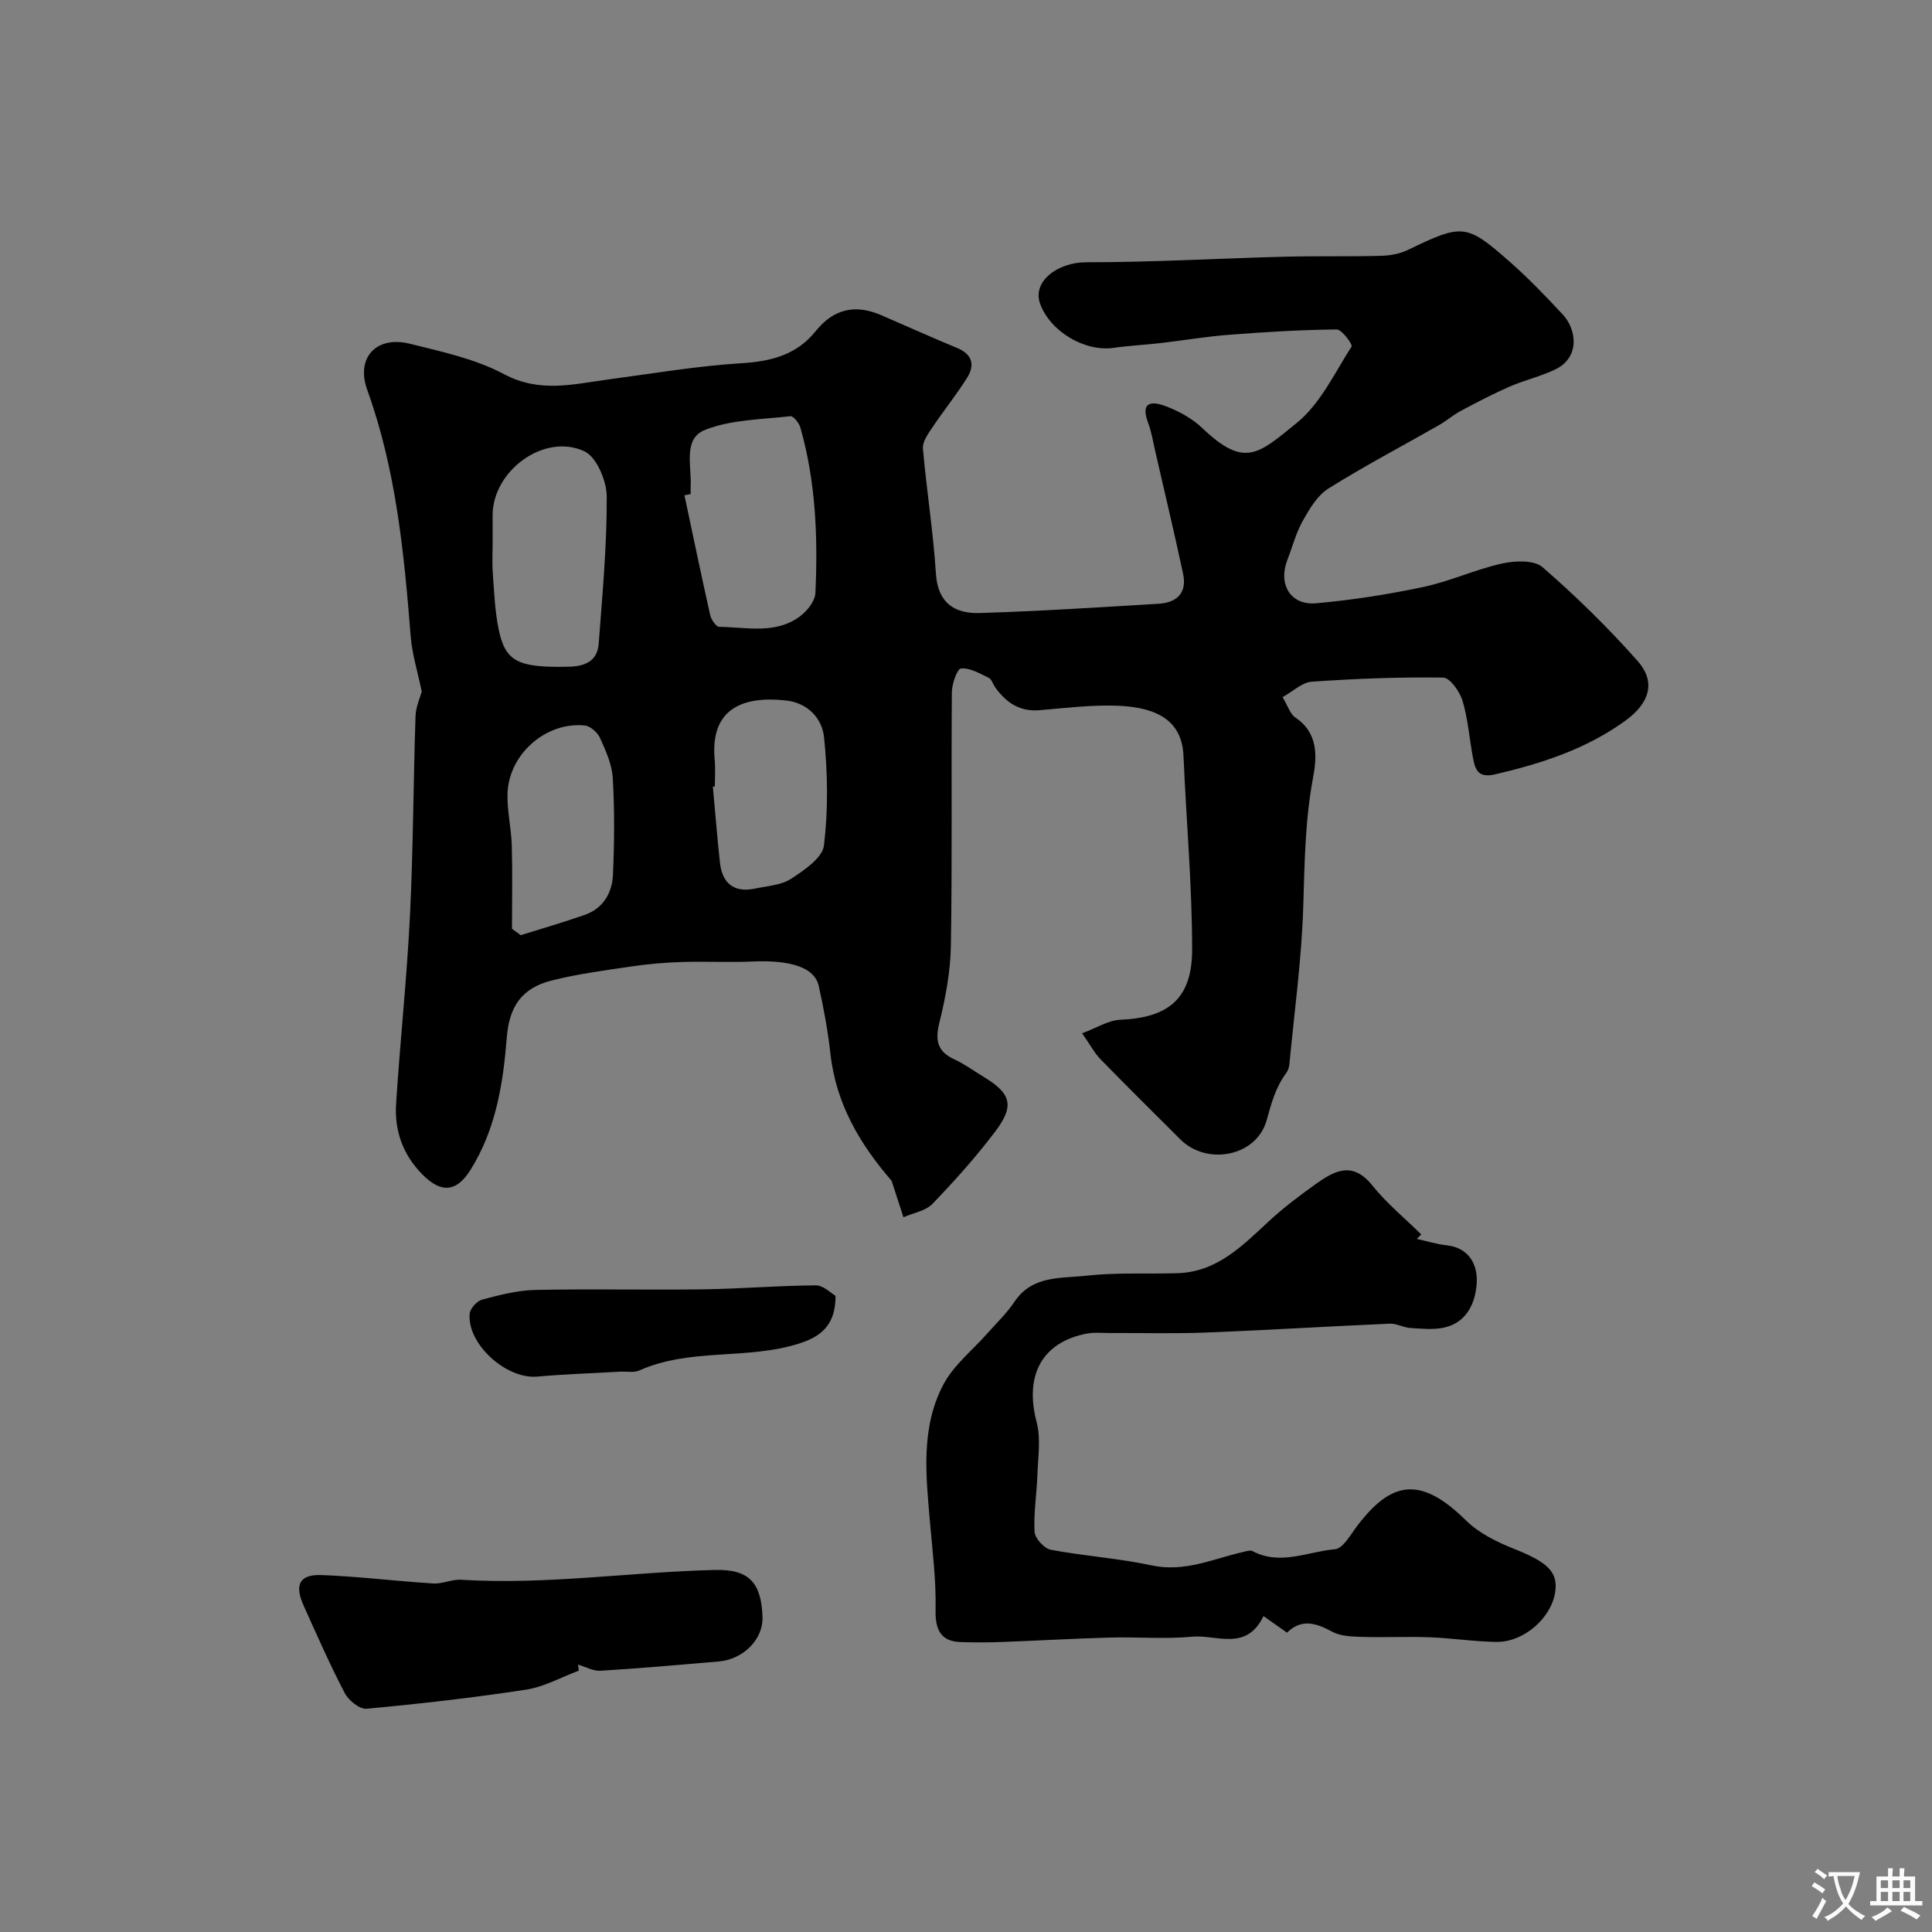 <svg enable-background="new 0 0 400 400" viewBox="0 0 400 400" xmlns="http://www.w3.org/2000/svg"><rect x="0" y="0" width="400" height="400" fill="#808080" stroke="none"/><g fill="#000001"><path d="m265.54 144.34c1.1 1.81 1.56 3.49 2.65 4.22 4.8 3.21 4.48 8.13 3.65 12.53-1.64 8.79-1.74 17.58-2.01 26.45-.33 10.96-1.84 21.89-2.88 32.83-.06.62-.29 1.31-.66 1.8-2.17 2.93-3.06 6.2-4.04 9.75-2.08 7.54-12.38 9.47-17.87 3.98-5.52-5.52-11.07-10.99-16.52-16.58-1.22-1.25-2.06-2.87-3.82-5.39 3.06-1.13 5.45-2.7 7.89-2.8 9.98-.41 14.9-4.35 14.89-14.57-.01-13.35-1.22-26.71-1.79-40.06-.31-7.1-5.16-10.02-13.51-10.38-5.41-.23-10.87.47-16.29.92-4.13.35-6.93-1.59-9.18-4.73-.47-.66-.73-1.68-1.35-1.98-1.85-.89-3.89-2.1-5.73-1.93-.81.08-1.89 3.21-1.9 4.96-.14 17.49.09 34.99-.2 52.48-.09 5.33-1.11 10.73-2.39 15.93-.92 3.72-.36 5.98 3.17 7.59 2.07.94 3.93 2.34 5.89 3.52 5.83 3.51 6.59 6.01 2.46 11.46-3.97 5.24-8.38 10.17-12.94 14.9-1.43 1.48-3.97 1.88-6.01 2.78-.82-2.51-1.63-5.03-2.45-7.54-6.43-7.45-11.52-15.82-12.68-26.4-.51-4.68-1.39-9.35-2.41-13.95-1.02-4.61-7.86-5.32-13.67-5.06-4.86.21-9.74-.05-14.6.1-3.43.11-6.88.39-10.28.89-5.63.83-11.31 1.57-16.81 2.96-6.18 1.57-8.72 5.45-9.22 11.73-.77 9.65-2.25 19.1-7.59 27.57-2.85 4.51-6.04 4.76-9.91.82-4.1-4.18-5.78-9.11-5.42-14.69.84-12.98 2.23-25.92 2.87-38.9.68-13.75.69-27.53 1.15-41.29.07-1.97.98-3.92 1.29-5.08-.84-4.05-1.99-7.71-2.29-11.43-1.38-17.3-3.03-34.52-9-51.03-2.4-6.64 1.86-11.3 8.88-9.54 6.61 1.65 13.51 3.12 19.43 6.28 7.37 3.94 14.32 2.08 21.56 1.11 9.25-1.24 18.48-2.81 27.78-3.38 6.12-.38 11.32-1.8 15.18-6.61 3.75-4.67 8.23-5.64 13.58-3.33 5.24 2.26 10.44 4.61 15.71 6.79 3.19 1.32 3.73 3.55 2.07 6.19-2.26 3.58-4.93 6.89-7.28 10.41-.86 1.28-1.98 2.88-1.86 4.24.76 8.64 2.14 17.23 2.69 25.87.39 6.13 3.9 8.33 9.06 8.17 12.36-.38 24.71-1.18 37.06-1.92 3.75-.22 5.91-2.24 5.06-6.2-1.81-8.42-3.8-16.81-5.73-25.2-.47-2.06-.81-4.19-1.55-6.16-1.71-4.62 1.25-4.29 3.78-3.31 2.68 1.04 5.4 2.52 7.46 4.49 8.8 8.4 11.64 5.37 19.57-1.06 4.88-3.96 7.84-10.33 11.35-15.82.26-.41-2.01-3.54-3.08-3.53-7.42.07-14.85.53-22.25 1.1-4.73.36-9.42 1.16-14.14 1.71-3.26.38-6.54.53-9.79 1-5.97.86-13.16-3.39-15.23-9.15-1.65-4.59 3.61-8.56 9.52-8.57 13.65 0 27.3-.79 40.96-1.15 6.66-.17 13.33 0 19.99-.18 1.91-.05 3.97-.4 5.67-1.22 11.3-5.45 12.08-5.5 21.14 2.48 3.87 3.41 7.46 7.15 10.97 10.93 2.75 2.96 3.7 8.82-1.67 11.37-3.01 1.43-6.34 2.19-9.41 3.53-3.43 1.5-6.76 3.25-10.07 5.01-1.57.84-2.94 2.05-4.5 2.94-7.65 4.37-15.46 8.47-22.91 13.14-2.28 1.43-3.91 4.2-5.29 6.66-1.42 2.52-2.16 5.41-3.21 8.13-1.95 5.05.66 9.44 5.97 8.96 7.47-.67 14.93-1.83 22.26-3.39 5.5-1.17 10.73-3.63 16.23-4.84 2.67-.59 6.63-.76 8.38.76 6.95 6.04 13.58 12.52 19.67 19.41 3.92 4.43 2.42 8.79-2.55 12.39-8.1 5.87-17.28 8.83-26.88 11.08-3.43.8-4.13-.76-4.6-3.17-.78-4-1.04-8.13-2.19-12-.57-1.92-2.61-4.83-4.02-4.85-9.08-.14-18.17.22-27.23.85-1.97.13-3.85 1.99-6.03 3.2zm-122.54-42.06c-.43.09-.86.18-1.29.27 1.76 8.26 3.47 16.53 5.32 24.77.21.95 1.22 2.45 1.88 2.46 5.7.07 11.72 1.61 16.79-2.23 1.46-1.1 3.04-3.12 3.12-4.78.53-11.54.08-23.06-3.12-34.27-.27-.94-1.45-2.4-2.06-2.33-5.96.69-12.29.68-17.72 2.86-4.59 1.84-2.67 7.58-2.93 11.76-.02.49.01.99.01 1.49zm-41 9.39c0 2.33-.14 4.67.03 6.98.28 3.92.43 7.9 1.23 11.73 1.39 6.68 4.08 7.87 14.45 7.66 3.41-.07 5.97-1.15 6.24-4.75.77-10.15 1.71-20.31 1.67-30.47-.01-3.24-2.1-8.22-4.64-9.39-8.33-3.86-18.99 4.05-18.99 13.25.01 1.67.01 3.33.01 4.99zm46 51.15c-.14.01-.27.02-.41.04.48 5.23.89 10.47 1.46 15.69.48 4.36 2.92 6.35 7.33 5.41 2.53-.54 5.38-.69 7.43-2.03 2.71-1.77 6.47-4.31 6.78-6.89.89-7.38.79-14.99.02-22.4-.39-3.77-3.22-7.09-7.84-7.61-9.05-1-15.79 1.71-14.8 12.31.17 1.81.03 3.66.03 5.48zm-42 29.47c.6.44 1.21.88 1.81 1.33 4.43-1.39 8.89-2.67 13.27-4.21 3.84-1.35 5.67-4.58 5.83-8.34.29-6.65.34-13.34-.04-19.98-.16-2.81-1.44-5.64-2.63-8.28-.51-1.14-1.99-2.48-3.15-2.6-8.09-.84-15.83 5.99-16.02 14.21-.08 3.54.79 7.09.89 10.65.16 5.74.04 11.48.04 17.22z"/><path d="m266.47 338.03c-1.93-1.36-3.3-2.33-4.88-3.44-3.54 7.4-9.75 3.8-14.73 4.27-5.64.53-11.38.02-17.07.18-7.43.2-14.85.64-22.28.91-2.89.11-5.78.12-8.67.02-4.07-.14-5.23-2.57-5.14-6.67.13-6.05-.63-12.12-1.16-18.17-.84-9.7-1.95-19.55 2.79-28.5 2.13-4.02 6.04-7.1 9.13-10.61 1.89-2.14 4-4.14 5.57-6.5 3.68-5.52 9.65-4.81 14.89-5.4 6.25-.7 12.61-.32 18.92-.52 8.16-.27 13.39-5.68 18.87-10.76 2.99-2.77 6.28-5.25 9.61-7.63 3.87-2.77 7.67-4.93 11.78.2 2.98 3.72 6.74 6.8 10.16 10.17-.31.31-.63.61-.94.92 2.05.45 4.08 1.09 6.15 1.32 4.75.51 6.47 4.09 6.27 7.75-.22 4.01-1.94 8.21-6.71 9.28-2.24.51-4.69.24-7.02.1-1.44-.09-2.86-.96-4.26-.9-12.6.55-25.2 1.33-37.81 1.83-6.65.26-13.32.08-19.98.11-1.66.01-3.37-.19-4.98.12-9.32 1.8-12.9 8.72-10.35 18.36.9 3.41.27 7.26.15 10.9-.13 3.95-.81 7.9-.58 11.81.08 1.33 2 3.42 3.36 3.68 6.92 1.31 14.01 1.76 20.89 3.24 6.82 1.47 12.72-1.37 18.96-2.79.63-.14 1.44-.42 1.91-.17 5.75 3.05 11.44.1 17.08-.39 1.67-.15 3.22-3.03 4.6-4.84 6.94-9.1 12.93-10.59 22.54-1.1 2.68 2.64 6.42 4.47 9.98 5.88 6.86 2.73 9.11 4.75 8.46 8.97-.82 5.33-6.47 10.34-12.13 10.28-4.6-.05-9.19-.79-13.79-.96-4.7-.18-9.41.07-14.11-.08-2.08-.07-4.42-.13-6.16-1.09-3.37-1.83-6.38-2.71-9.32.22z"/><path d="m119.83 345.89c-3.62 1.35-7.15 3.35-10.89 3.93-10.97 1.68-22 2.93-33.05 3.96-1.43.13-3.71-1.72-4.5-3.22-3.09-5.92-5.79-12.05-8.53-18.15-1.95-4.35-.85-6.49 3.77-6.31 7.7.3 15.36 1.26 23.06 1.74 1.9.12 3.87-.89 5.76-.77 17.6 1.1 35.04-1.6 52.58-2.03 7-.17 9.61 2.58 9.84 9.78.15 4.54-3.93 8.73-9.06 9.17-8.16.7-16.31 1.42-24.48 1.92-1.52.09-3.1-.82-4.65-1.27.06.41.1.83.15 1.25z"/><path d="m172.99 268.29c.03 6.24-3.23 8.5-7.53 9.87-10.81 3.45-22.55.86-33.09 5.58-1.13.5-2.62.18-3.94.25-5.75.32-11.5.52-17.23 1.02-6.38.56-14.52-6.74-13.96-13.03.1-1.07 1.5-2.62 2.58-2.91 3.59-.95 7.29-1.92 10.97-2 11.63-.25 23.27.03 34.9-.13 7.75-.11 15.49-.78 23.24-.82 1.59.01 3.19 1.68 4.06 2.17z"/></g><path d="m377.9 391.2c-.2.3-.4.5-.6.8-.7-.6-1.4-1-2.2-1.5.2-.3.4-.5.5-.8.6.4 1.4.8 2.3 1.5zm-1.8 6.1c-.2-.2-.5-.4-.9-.6.4-.6.8-1.2 1.2-1.9s.7-1.3.9-1.9c.3.3.5.5.8.7-.7 1.3-1.4 2.6-2 3.7zm2.2-9c-.3.3-.5.5-.6.8-.6-.6-1.3-1.1-2-1.5.3-.3.5-.5.6-.7.6.5 1.3.9 2 1.4zm.3.2v-.9h2 4.5c-.3 1.3-.6 2.5-1 3.6s-.9 2.1-1.4 3c.4.5 1 1 1.6 1.4s1.2.8 1.9 1.1c-.3.2-.5.4-.8.8-.4-.3-1-.7-1.6-1.2s-1.2-1.1-1.6-1.6c-.5.6-1.1 1.1-1.7 1.6s-1.4.9-2.1 1.4c-.1-.3-.3-.5-.7-.8.6-.2 1.2-.5 1.9-1s1.4-1.1 2-1.8c-.5-.8-.9-1.6-1.2-2.5s-.6-2-.8-3.2c-.4.1-.7.1-1 .1zm2.5 2.7c.2 1 .7 1.7 1 2.2.3-.5.6-1.1 1-2s.6-1.9.9-3h-3.2-.4c.1.9.3 1.8.7 2.8z" fill="#fafbfa"/><path d="m396.5 388.5v1.5 3.6h1.5v.9c-.4 0-1 0-1.7 0h-7.9c-.5 0-.9 0-1.2 0v-.9h1.3v-3.5c0-.7 0-1.2 0-1.6h2.4c0-.8 0-1.4 0-1.7h1c0 .3-.1.8-.1 1.7h1.5c0-.8 0-1.4 0-1.7h1c0 .3-.1.9-.1 1.7zm-8.2 9.2c-.2-.3-.5-.5-.8-.8.8-.3 1.4-.6 1.9-.9s1-.7 1.4-1.1c.3.3.6.5.9.8-1.6 1-2.8 1.6-3.4 2zm2.6-6.8v-1.6h-1.5v1.6zm0 2.7v-1.9h-1.5v1.9zm2.4-2.7v-1.6h-1.5v1.6zm0 2.7v-1.9h-1.5v1.9zm.2 2 .7-.8c.4.2.9.5 1.6.8s1.3.7 1.8 1c-.3.3-.5.5-.8.8-.4-.3-1.5-1-3.3-1.8zm2-4.7v-1.6h-1.4v1.6zm0 2.7v-1.9h-1.4v1.9z" fill="#fafbfa"/></svg>